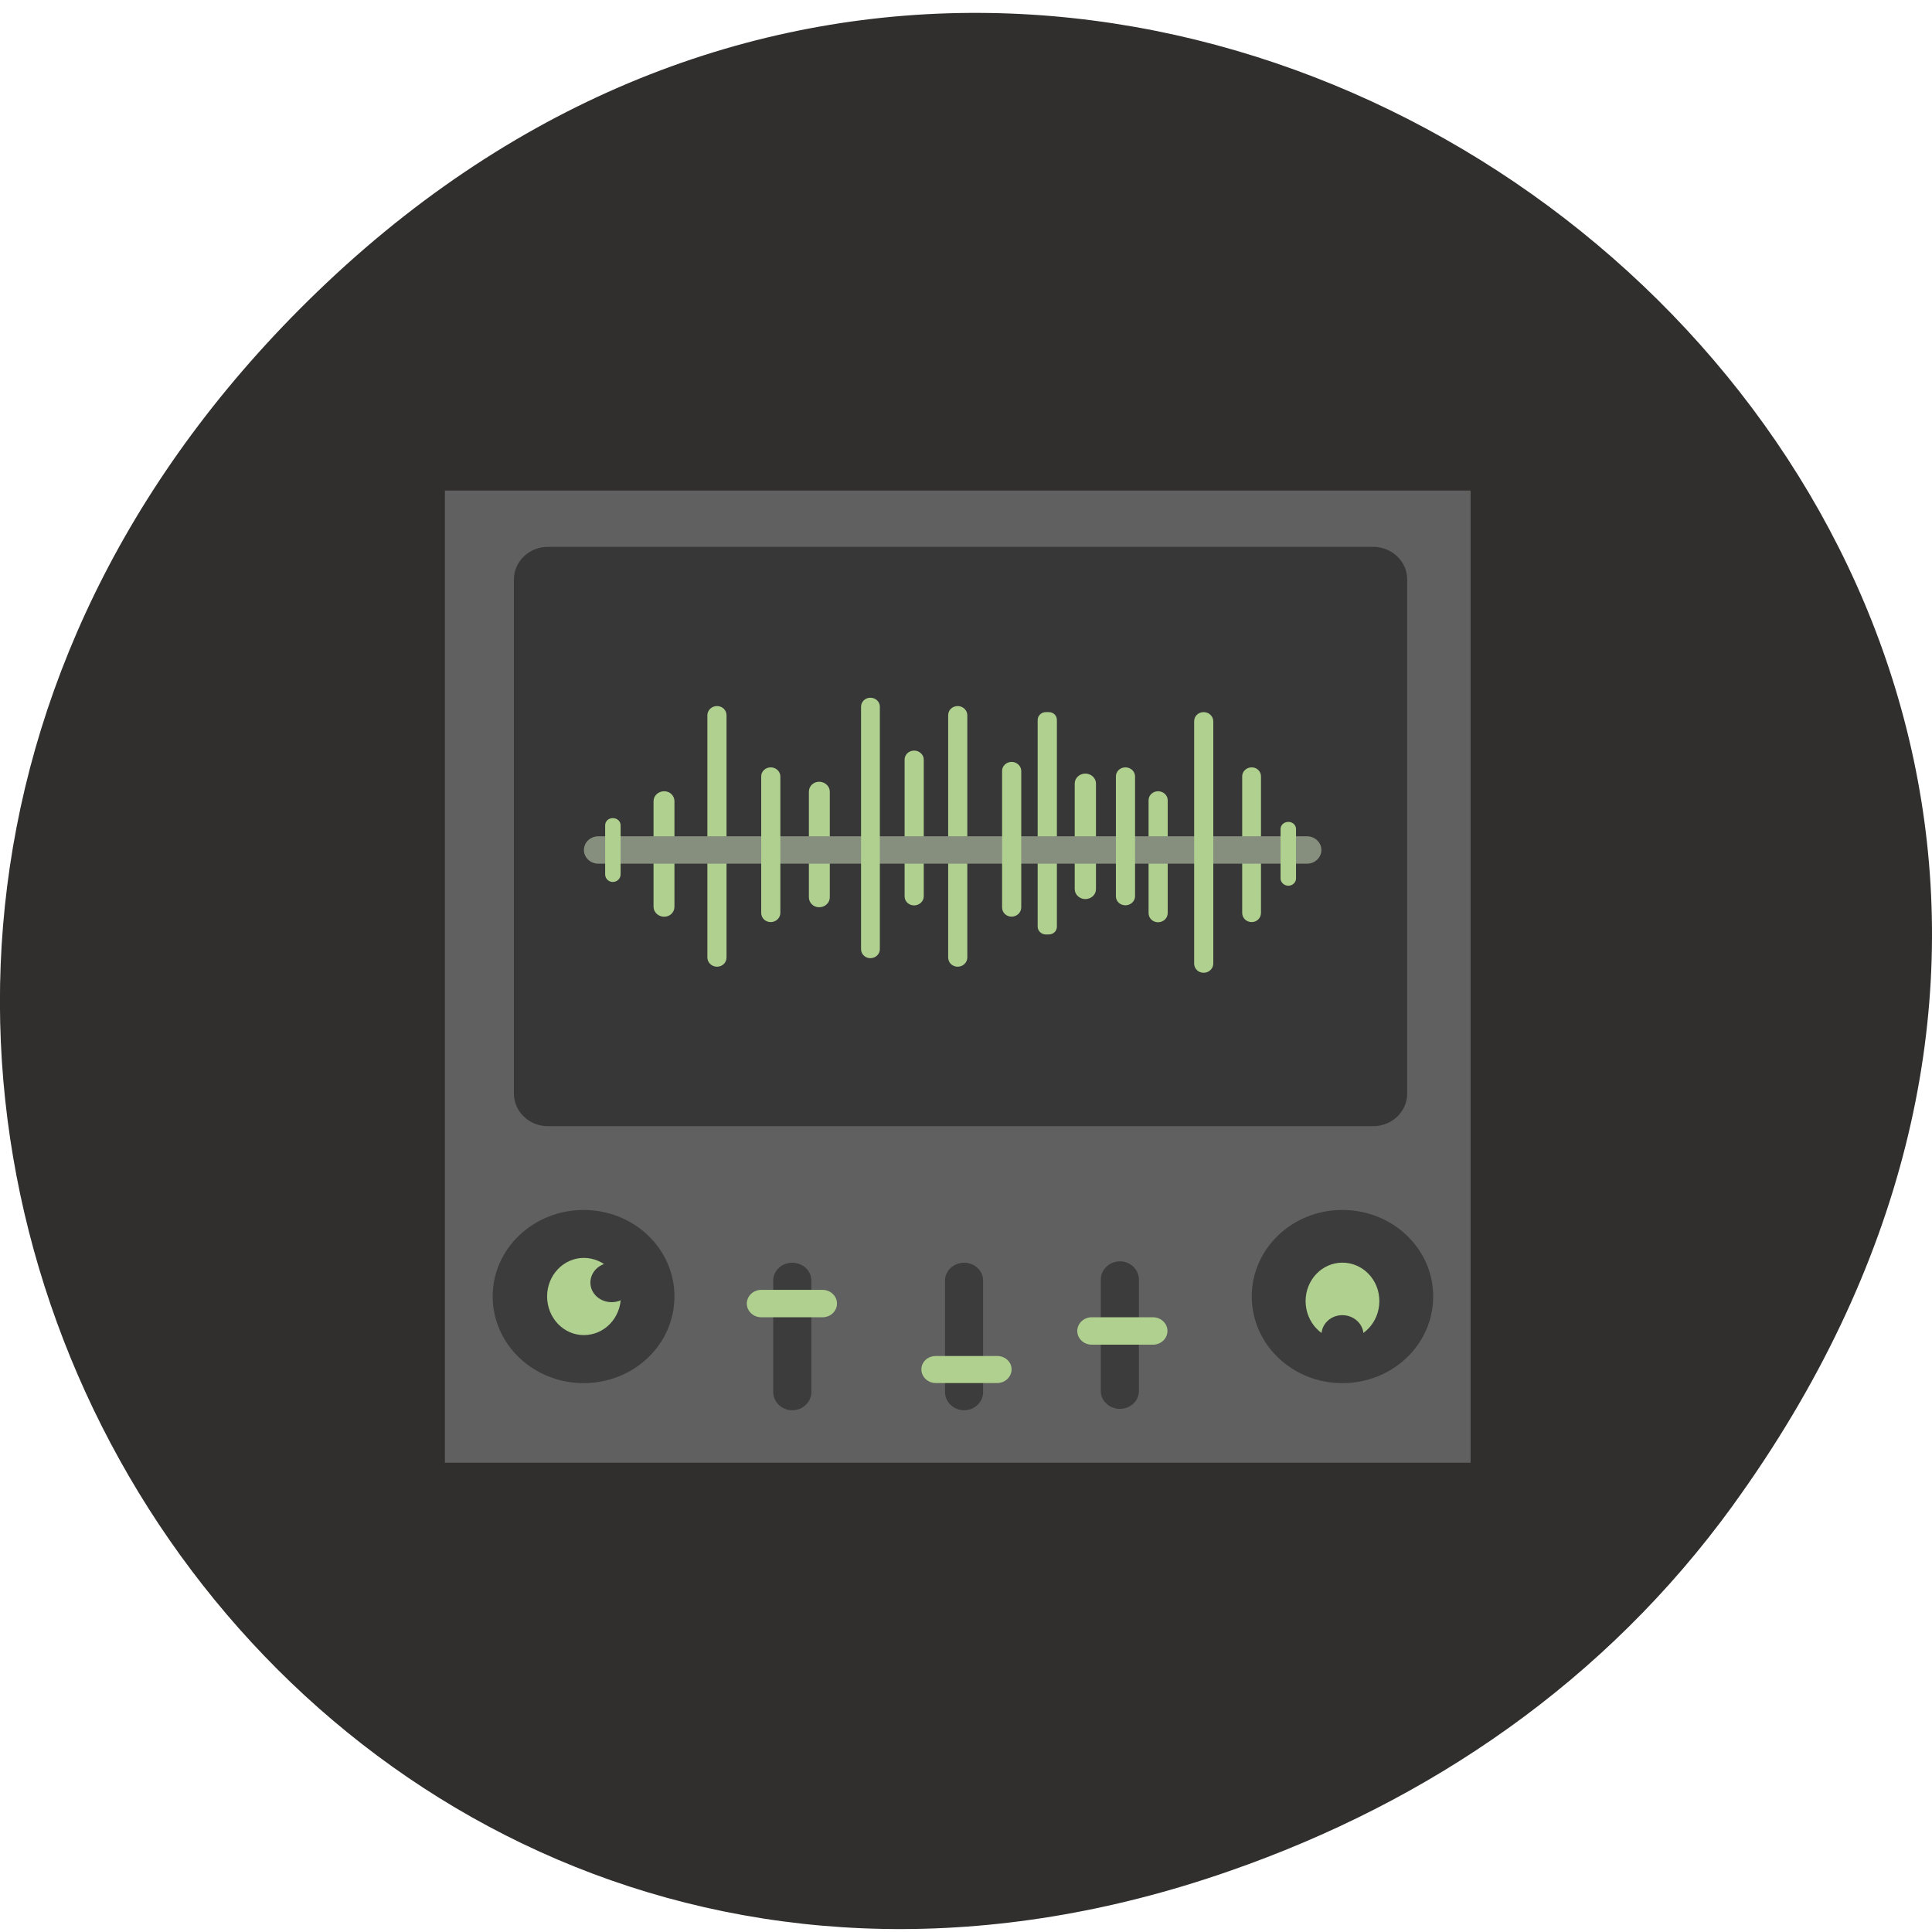 <svg xmlns="http://www.w3.org/2000/svg" viewBox="0 0 22 22"><path d="m 19.734 17.14 c 7.91 -10.922 -6.699 -22.723 -16.02 -13.914 c -8.777 8.301 -0.641 21.895 10.285 18.08 c 2.281 -0.793 4.281 -2.16 5.734 -4.164" fill="#312f2e"/><path d="m 5.066 5.586 h 11.68 v 11.07 h -11.68 v -11.07" fill="#606060"/><path d="m 15.637 6.227 c 0.215 0 0.387 0.168 0.387 0.371 c 0 1.246 0 4.609 0 5.855 c 0 0.203 -0.172 0.371 -0.387 0.371 c -1.957 0 -7.441 0 -9.398 0 c -0.215 0 -0.387 -0.168 -0.387 -0.371 c 0 -1.246 0 -4.609 0 -5.855 c 0 -0.203 0.172 -0.371 0.387 -0.371 c 1.957 0 7.441 0 9.398 0" fill="#373737"/><g fill="#afd08e"><path d="m 10.906 8.04 c 0.059 0 0.109 0.047 0.109 0.105 c 0 0.57 0 2.184 0 2.758 c 0 0.059 -0.051 0.105 -0.109 0.105 c -0.063 0 -0.109 -0.047 -0.109 -0.105 c 0 -0.574 0 -2.188 0 -2.758 c 0 -0.059 0.047 -0.105 0.109 -0.105"/><path d="m 11.941 8.109 c 0.055 0 0.094 0.039 0.094 0.09 c 0 0.488 0 1.863 0 2.352 c 0 0.051 -0.039 0.09 -0.094 0.09 c -0.023 0 -0.004 0 -0.031 0 c -0.051 0 -0.094 -0.039 -0.094 -0.09 c 0 -0.488 0 -1.863 0 -2.352 c 0 -0.051 0.043 -0.09 0.094 -0.09 c 0.027 0 0.008 0 0.031 0"/><path d="m 10.41 8.547 c 0.059 0 0.109 0.047 0.109 0.102 c 0 0.332 0 1.227 0 1.559 c 0 0.055 -0.051 0.102 -0.109 0.102 c -0.063 0 -0.109 -0.047 -0.109 -0.102 c 0 -0.332 0 -1.227 0 -1.559 c 0 -0.055 0.047 -0.102 0.109 -0.102"/><path d="m 7.563 9.01 c 0.066 0 0.117 0.051 0.117 0.113 c 0 0.262 0 0.938 0 1.203 c 0 0.063 -0.051 0.113 -0.117 0.113 c -0.066 0 -0.121 -0.051 -0.121 -0.113 c 0 -0.266 0 -0.941 0 -1.203 c 0 -0.063 0.055 -0.113 0.121 -0.113"/><path d="m 9.328 8.902 c 0.066 0 0.121 0.051 0.121 0.113 c 0 0.266 0 0.941 0 1.203 c 0 0.063 -0.055 0.113 -0.121 0.113 c -0.066 0 -0.117 -0.051 -0.117 -0.113 c 0 -0.262 0 -0.938 0 -1.203 c 0 -0.063 0.051 -0.113 0.117 -0.113"/><path d="m 12.359 8.809 c 0.066 0 0.121 0.051 0.121 0.113 c 0 0.262 0 0.938 0 1.203 c 0 0.063 -0.055 0.113 -0.121 0.113 c -0.066 0 -0.121 -0.051 -0.121 -0.113 c 0 -0.266 0 -0.941 0 -1.203 c 0 -0.063 0.055 -0.113 0.121 -0.113"/><path d="m 13.188 9.01 c 0.059 0 0.109 0.047 0.109 0.102 c 0 0.277 0 1.01 0 1.285 c 0 0.059 -0.051 0.105 -0.109 0.105 c -0.063 0 -0.109 -0.047 -0.109 -0.105 c 0 -0.277 0 -1.01 0 -1.285 c 0 -0.055 0.047 -0.102 0.109 -0.102"/><path d="m 8.164 8.04 c 0.063 0 0.109 0.047 0.109 0.105 c 0 0.57 0 2.184 0 2.758 c 0 0.059 -0.047 0.105 -0.109 0.105 c -0.059 0 -0.109 -0.047 -0.109 -0.105 c 0 -0.574 0 -2.188 0 -2.758 c 0 -0.059 0.051 -0.105 0.109 -0.105"/><path d="m 14.254 8.738 c 0.059 0 0.105 0.047 0.105 0.102 c 0 0.332 0 1.223 0 1.555 c 0 0.059 -0.047 0.105 -0.105 0.105 c -0.063 0 -0.109 -0.047 -0.109 -0.105 c 0 -0.332 0 -1.223 0 -1.555 c 0 -0.055 0.047 -0.102 0.109 -0.102"/></g><path d="m 14.883 9.523 c 0.09 0 0.164 0.07 0.164 0.156 c 0 0.086 -0.074 0.156 -0.164 0.156 c -1.648 0 -6.426 0 -8.07 0 c -0.09 0 -0.164 -0.07 -0.164 -0.156 c 0 -0.086 0.074 -0.156 0.164 -0.156 c 1.648 0 6.426 0 8.07 0" fill="#868e7e"/><g fill="#afd08e"><path d="m 8.777 8.738 c 0.059 0 0.109 0.047 0.109 0.102 c 0 0.332 0 1.223 0 1.555 c 0 0.059 -0.051 0.105 -0.109 0.105 c -0.063 0 -0.109 -0.047 -0.109 -0.105 c 0 -0.332 0 -1.223 0 -1.555 c 0 -0.055 0.047 -0.102 0.109 -0.102"/><path d="m 14.672 9.359 c 0.047 0 0.086 0.035 0.086 0.082 c 0 0.129 0 0.434 0 0.563 c 0 0.043 -0.039 0.082 -0.086 0.082 c -0.051 0 -0.09 -0.039 -0.09 -0.082 c 0 -0.129 0 -0.434 0 -0.563 c 0 -0.047 0.039 -0.082 0.09 -0.082"/><path d="m 12.816 8.738 c 0.059 0 0.109 0.047 0.109 0.102 c 0 0.293 0 1.07 0 1.367 c 0 0.055 -0.051 0.102 -0.109 0.102 c -0.063 0 -0.109 -0.047 -0.109 -0.102 c 0 -0.297 0 -1.074 0 -1.367 c 0 -0.055 0.047 -0.102 0.109 -0.102"/><path d="m 9.91 7.945 c 0.063 0 0.109 0.047 0.109 0.102 c 0 0.574 0 2.188 0 2.762 c 0 0.055 -0.047 0.102 -0.109 0.102 c -0.059 0 -0.105 -0.047 -0.105 -0.102 c 0 -0.574 0 -2.188 0 -2.762 c 0 -0.055 0.047 -0.102 0.105 -0.102"/><path d="m 6.977 9.316 c 0.051 0 0.09 0.035 0.09 0.082 c 0 0.129 0 0.43 0 0.559 c 0 0.047 -0.039 0.086 -0.09 0.086 c -0.047 0 -0.086 -0.039 -0.086 -0.086 c 0 -0.129 0 -0.43 0 -0.559 c 0 -0.047 0.039 -0.082 0.086 -0.082"/><path d="m 11.52 8.676 c 0.059 0 0.109 0.047 0.109 0.102 c 0 0.332 0 1.227 0 1.555 c 0 0.059 -0.051 0.105 -0.109 0.105 c -0.063 0 -0.109 -0.047 -0.109 -0.105 c 0 -0.328 0 -1.223 0 -1.555 c 0 -0.055 0.047 -0.102 0.109 -0.102"/></g><g fill="#3c3c3c"><path d="m 7.68 14.762 c 0 0.547 -0.461 0.988 -1.035 0.988 c -0.57 0 -1.035 -0.441 -1.035 -0.988 c 0 -0.543 0.465 -0.984 1.035 -0.984 c 0.574 0 1.035 0.441 1.035 0.984"/><path d="m 9.02 14.379 c 0.121 0 0.219 0.09 0.219 0.203 c 0 0.297 0 0.977 0 1.27 c 0 0.113 -0.098 0.207 -0.219 0.207 c -0.117 0 -0.215 -0.094 -0.215 -0.207 c 0 -0.293 0 -0.973 0 -1.27 c 0 -0.113 0.098 -0.203 0.215 -0.203"/><path d="m 10.98 14.379 c 0.117 0 0.215 0.09 0.215 0.203 c 0 0.297 0 0.977 0 1.27 c 0 0.113 -0.098 0.207 -0.215 0.207 c -0.121 0 -0.219 -0.094 -0.219 -0.207 c 0 -0.293 0 -0.973 0 -1.27 c 0 -0.113 0.098 -0.203 0.219 -0.203"/><path d="m 12.754 14.363 c 0.117 0 0.215 0.094 0.215 0.207 c 0 0.293 0 0.973 0 1.27 c 0 0.113 -0.098 0.203 -0.215 0.203 c -0.121 0 -0.219 -0.09 -0.219 -0.203 c 0 -0.297 0 -0.977 0 -1.27 c 0 -0.113 0.098 -0.207 0.219 -0.207"/></g><g fill="#afd08e"><path d="m 9.367 14.688 c 0.09 0 0.164 0.07 0.164 0.156 c 0 0.086 -0.074 0.156 -0.164 0.156 c -0.172 0 -0.527 0 -0.699 0 c -0.09 0 -0.164 -0.07 -0.164 -0.156 c 0 -0.086 0.074 -0.156 0.164 -0.156 c 0.172 0 0.527 0 0.699 0"/><path d="m 11.355 15.441 c 0.09 0 0.164 0.066 0.164 0.152 c 0 0.086 -0.074 0.156 -0.164 0.156 c -0.172 0 -0.527 0 -0.699 0 c -0.09 0 -0.164 -0.07 -0.164 -0.156 c 0 -0.086 0.074 -0.152 0.164 -0.152 c 0.172 0 0.527 0 0.699 0"/><path d="m 13.13 15 c 0.09 0 0.164 0.07 0.164 0.156 c 0 0.086 -0.074 0.156 -0.164 0.156 c -0.172 0 -0.527 0 -0.699 0 c -0.09 0 -0.164 -0.07 -0.164 -0.156 c 0 -0.086 0.074 -0.156 0.164 -0.156 c 0.172 0 0.527 0 0.699 0"/><path d="m 7.07 14.762 c 0 0.246 -0.188 0.441 -0.422 0.441 c -0.23 0 -0.418 -0.195 -0.418 -0.441 c 0 -0.242 0.188 -0.438 0.418 -0.438 c 0.234 0 0.422 0.195 0.422 0.438"/></g><g fill="#3c3c3c"><path d="m 7.203 14.605 c 0 0.125 -0.105 0.223 -0.238 0.223 c -0.133 0 -0.242 -0.098 -0.242 -0.223 c 0 -0.125 0.109 -0.227 0.242 -0.227 c 0.133 0 0.238 0.102 0.238 0.227"/><path d="m 16.32 14.762 c 0 0.547 -0.461 0.988 -1.035 0.988 c -0.57 0 -1.031 -0.441 -1.031 -0.988 c 0 -0.543 0.461 -0.984 1.031 -0.984 c 0.574 0 1.035 0.441 1.035 0.984"/></g><path d="m 15.707 14.816 c 0 0.242 -0.188 0.441 -0.422 0.441 c -0.23 0 -0.418 -0.199 -0.418 -0.441 c 0 -0.242 0.188 -0.438 0.418 -0.438 c 0.234 0 0.422 0.195 0.422 0.438" fill="#afd08e"/><path d="m 15.527 15.203 c 0 0.125 -0.109 0.227 -0.242 0.227 c -0.133 0 -0.238 -0.102 -0.238 -0.227 c 0 -0.125 0.105 -0.227 0.238 -0.227 c 0.133 0 0.242 0.102 0.242 0.227" fill="#3c3c3c"/><path d="m 13.707 8.109 c 0.059 0 0.109 0.047 0.109 0.105 c 0 0.57 0 2.184 0 2.758 c 0 0.059 -0.051 0.105 -0.109 0.105 c -0.063 0 -0.109 -0.047 -0.109 -0.105 c 0 -0.574 0 -2.188 0 -2.758 c 0 -0.059 0.047 -0.105 0.109 -0.105" fill="#afd08e"/></svg>